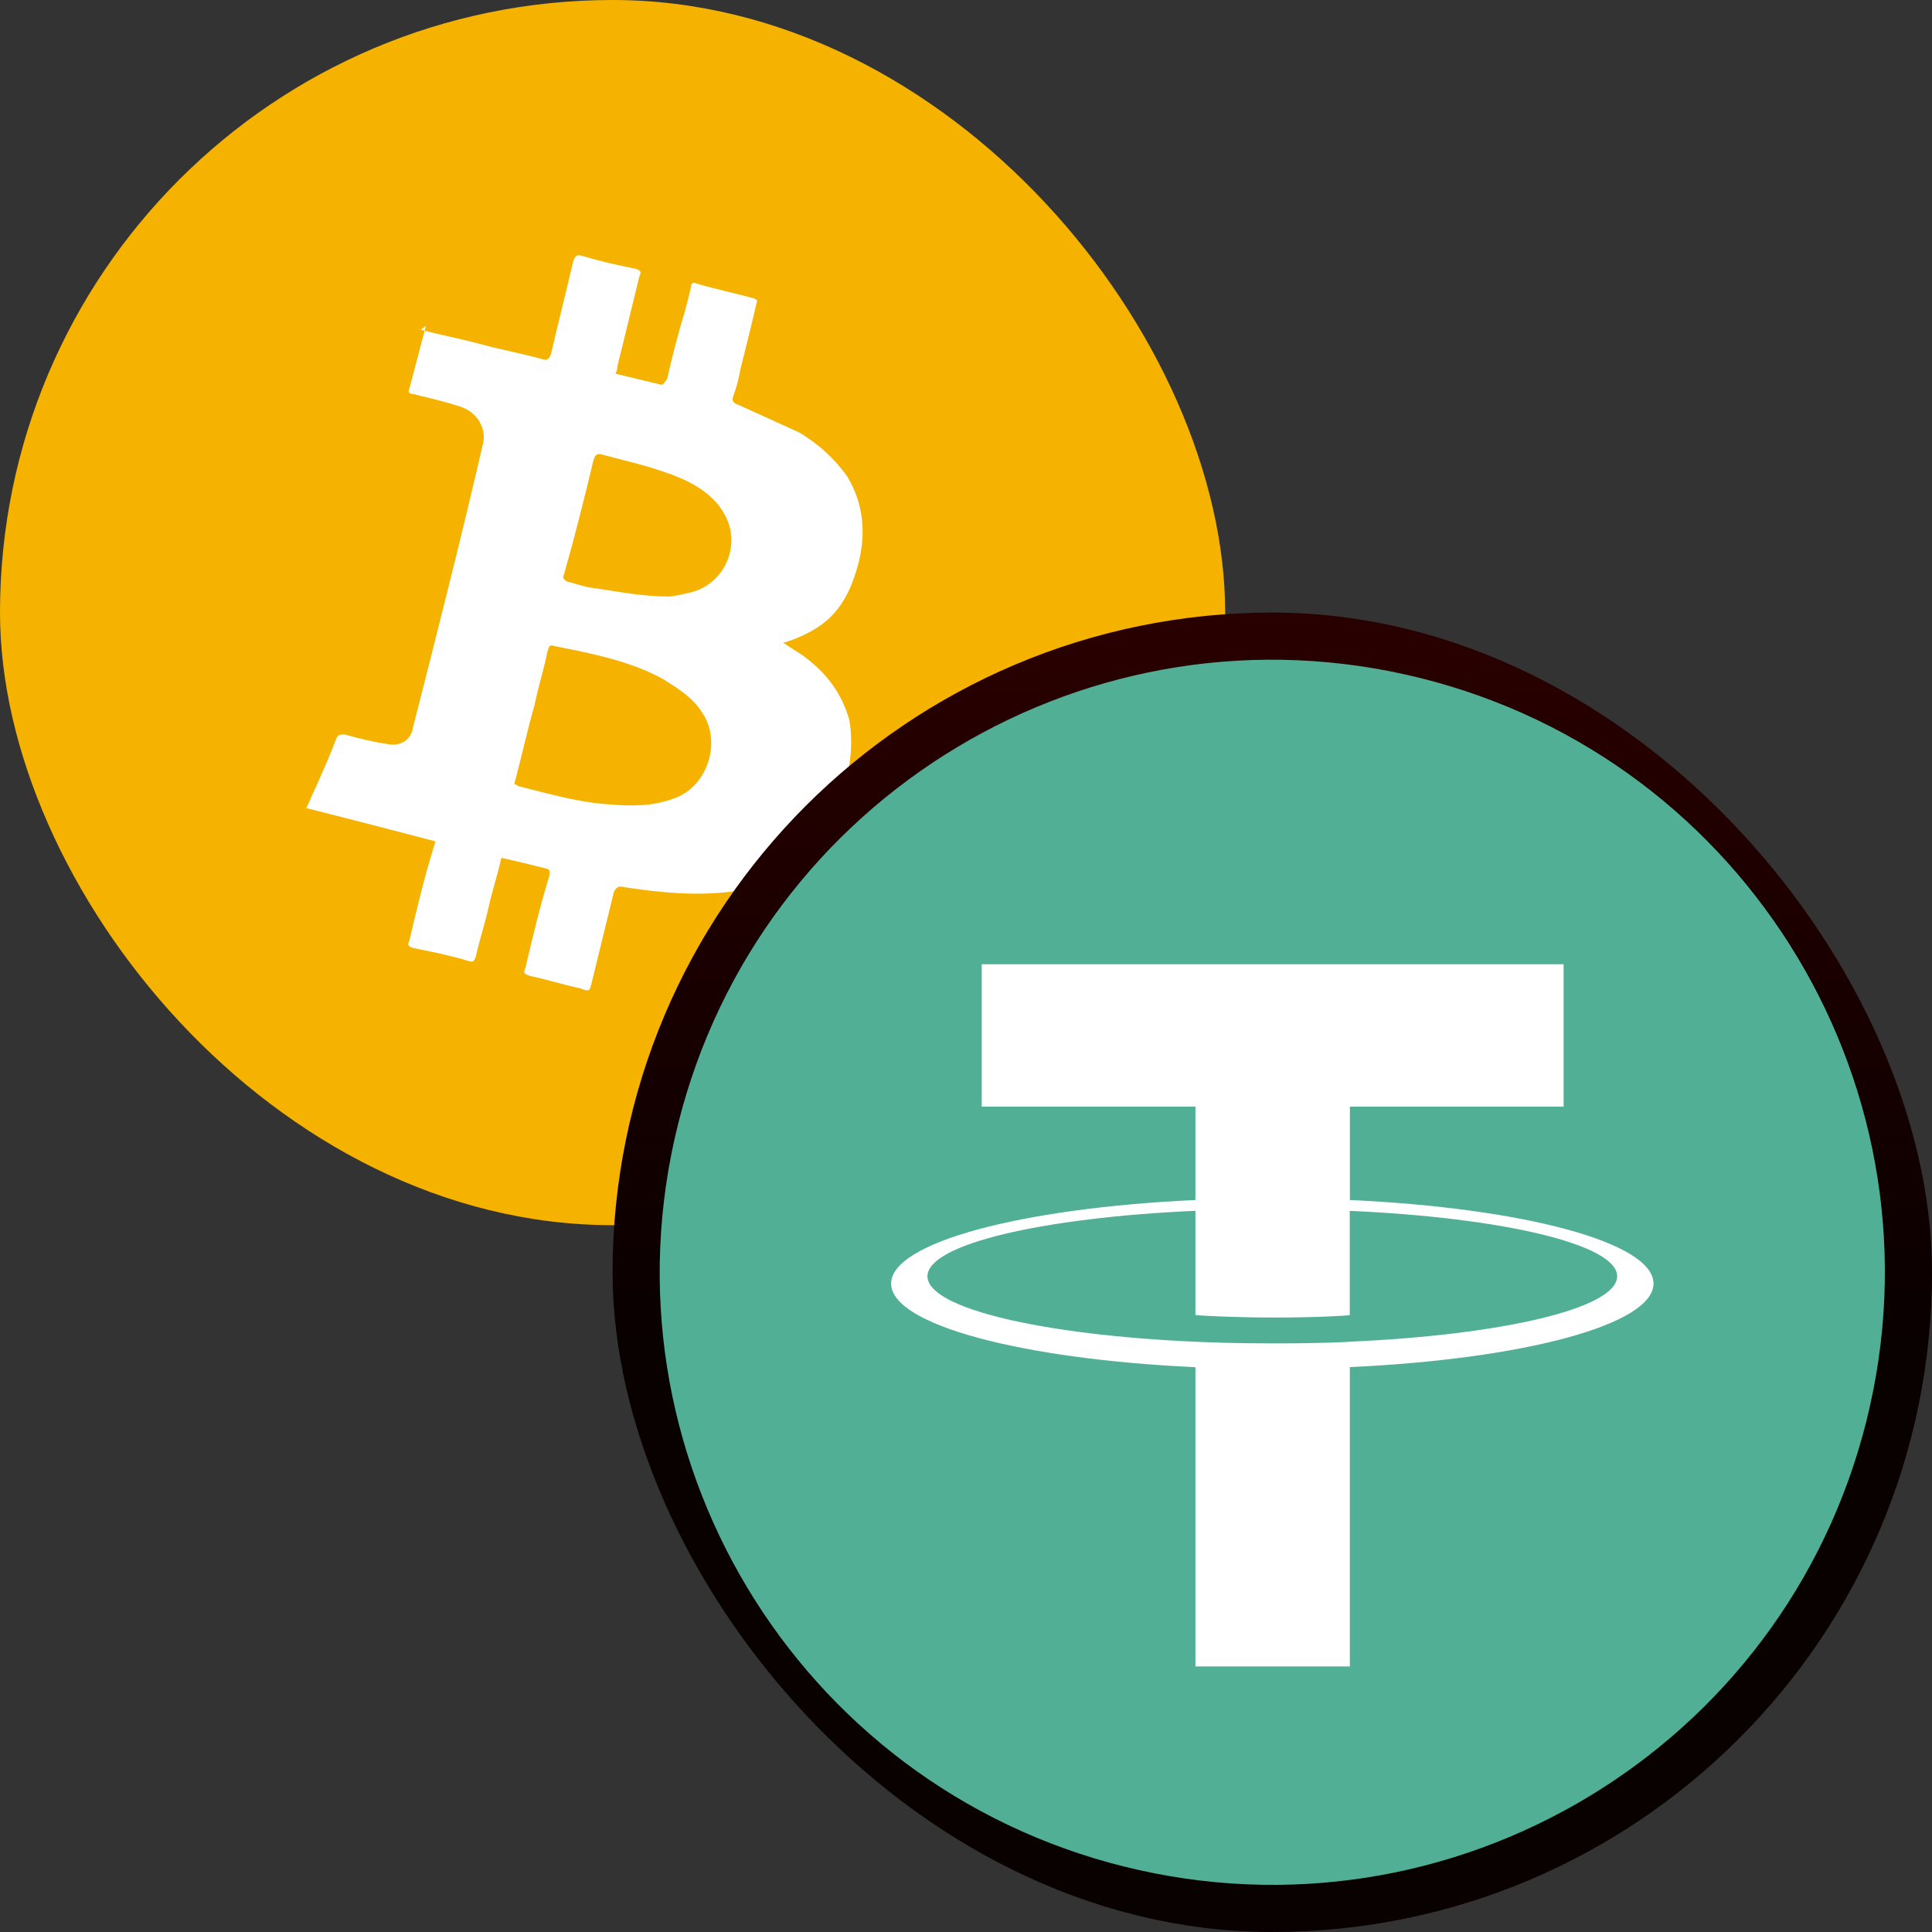 <svg width="41" height="41" viewBox="0 0 41 41" fill="none" xmlns="http://www.w3.org/2000/svg">
<rect x="0" y="0" width="41" height="41" fill="#333333" stroke="none"/>
<rect width="26" height="26" rx="13" fill="#F5B300"/>
<path d="M8.922 6.994C9.351 7.111 9.781 7.189 10.211 7.306C10.64 7.423 11.07 7.501 11.5 7.619C11.617 7.658 11.656 7.619 11.695 7.501C11.851 6.837 12.008 6.212 12.164 5.548C12.203 5.431 12.242 5.392 12.359 5.431C12.75 5.548 13.101 5.626 13.492 5.705C13.609 5.744 13.609 5.783 13.57 5.861C13.414 6.486 13.258 7.15 13.101 7.775C13.101 7.814 13.101 7.853 13.062 7.931C13.375 8.009 13.726 8.087 14.039 8.165C14.078 8.165 14.117 8.087 14.156 8.048C14.273 7.54 14.39 7.072 14.547 6.564C14.586 6.408 14.625 6.251 14.664 6.095C14.664 6.017 14.703 5.978 14.781 6.017C15.172 6.134 15.562 6.212 15.992 6.33C16.031 6.33 16.031 6.369 16.07 6.369C15.953 6.876 15.836 7.345 15.718 7.814C15.679 8.009 15.64 8.204 15.562 8.4C15.523 8.517 15.562 8.556 15.679 8.595C16.109 8.79 16.539 8.986 16.968 9.181C17.359 9.415 17.71 9.728 17.984 10.118C18.335 10.704 18.375 11.329 18.218 11.954C18.101 12.384 17.945 12.775 17.632 13.087C17.398 13.322 17.086 13.478 16.773 13.595C16.734 13.595 16.695 13.634 16.617 13.634C16.773 13.751 16.929 13.829 17.086 13.947C17.554 14.298 17.867 14.728 18.023 15.274C18.101 15.704 18.062 16.173 17.945 16.603C17.789 17.149 17.593 17.618 17.242 18.048C16.812 18.556 16.265 18.829 15.64 18.907C14.82 19.024 14.039 18.946 13.258 18.829C13.14 18.79 13.062 18.829 13.023 18.946C12.867 19.571 12.711 20.235 12.555 20.86C12.515 21.017 12.515 21.056 12.32 20.977C11.969 20.899 11.578 20.782 11.226 20.704C11.109 20.665 11.109 20.626 11.148 20.548C11.305 19.884 11.461 19.22 11.656 18.595C11.656 18.517 11.695 18.478 11.617 18.439C11.305 18.36 10.992 18.282 10.64 18.204C10.562 18.556 10.445 18.907 10.367 19.259C10.289 19.61 10.172 19.962 10.094 20.313C10.055 20.392 10.055 20.431 9.937 20.392C9.547 20.274 9.156 20.196 8.766 20.118C8.648 20.079 8.648 20.04 8.687 19.962C8.844 19.298 9 18.634 9.195 18.009C9.195 17.97 9.234 17.931 9.234 17.853C8.336 17.618 7.437 17.384 6.5 17.149C6.578 16.993 6.617 16.876 6.695 16.72C6.852 16.368 7.008 16.017 7.125 15.704C7.164 15.587 7.203 15.587 7.32 15.587C7.594 15.665 7.906 15.743 8.18 15.782C8.492 15.861 8.726 15.704 8.766 15.431C9.273 13.439 9.781 11.447 10.25 9.415C10.328 9.103 10.133 8.751 9.781 8.634C9.43 8.517 9.078 8.439 8.766 8.361C8.687 8.361 8.648 8.322 8.687 8.244C8.805 7.814 8.922 7.345 9.039 6.915C8.883 7.033 8.883 7.033 8.922 6.994ZM10.914 16.642C10.953 16.642 10.992 16.681 10.992 16.681C11.617 16.837 12.281 17.032 12.945 17.071C13.414 17.11 13.844 17.11 14.273 16.954C15.015 16.72 15.328 15.743 14.898 15.118C14.703 14.806 14.39 14.611 14.078 14.415C13.375 14.025 12.555 13.868 11.773 13.712C11.656 13.673 11.656 13.712 11.617 13.829C11.539 14.22 11.422 14.571 11.344 14.962C11.187 15.509 11.07 16.056 10.914 16.642ZM14.195 12.658C14.273 12.658 14.469 12.618 14.625 12.579C15.367 12.423 15.758 11.564 15.367 10.9C15.172 10.548 14.82 10.314 14.469 10.158C13.922 9.923 13.375 9.806 12.789 9.65C12.672 9.611 12.633 9.65 12.594 9.767C12.398 10.587 12.203 11.368 11.969 12.189C11.93 12.267 11.969 12.306 12.047 12.345C12.203 12.384 12.32 12.423 12.476 12.462C13.062 12.54 13.57 12.658 14.195 12.658Z" fill="white"/>
<rect x="14" y="14" width="26" height="26" rx="13" stroke="url(#paint0_linear_4094_1176)" stroke-width="2"/>
<path d="M39.611 30.145C37.875 37.109 30.82 41.347 23.854 39.611C16.891 37.875 12.652 30.82 14.389 23.857C16.125 16.891 23.18 12.653 30.143 14.389C37.109 16.125 41.347 23.18 39.611 30.145L39.611 30.145H39.611Z" fill="#50AF95"/>
<path fill-rule="evenodd" clip-rule="evenodd" d="M28.647 28.474C28.555 28.48 28.08 28.509 27.02 28.509C26.178 28.509 25.579 28.483 25.369 28.474C22.113 28.33 19.682 27.764 19.682 27.085C19.682 26.406 22.113 25.84 25.369 25.695V27.909C25.582 27.924 26.192 27.96 27.035 27.96C28.046 27.96 28.552 27.918 28.644 27.91V25.696C31.893 25.841 34.319 26.408 34.319 27.085C34.319 27.762 31.894 28.329 28.644 28.473L28.647 28.474ZM28.647 25.467V23.485H33.182V20.463H20.834V23.485H25.369V25.466C21.683 25.636 18.911 26.366 18.911 27.24C18.911 28.115 21.683 28.844 25.369 29.014V35.365H28.646V29.012C32.323 28.843 35.09 28.114 35.09 27.239C35.09 26.366 32.326 25.636 28.646 25.466L28.647 25.467Z" fill="white"/>
<defs>
<linearGradient id="paint0_linear_4094_1176" x1="27" y1="14" x2="27" y2="40" gradientUnits="userSpaceOnUse">
<stop stop-color="#280000"/>
<stop offset="0.56" stop-color="#090000"/>
</linearGradient>
</defs>
</svg>
